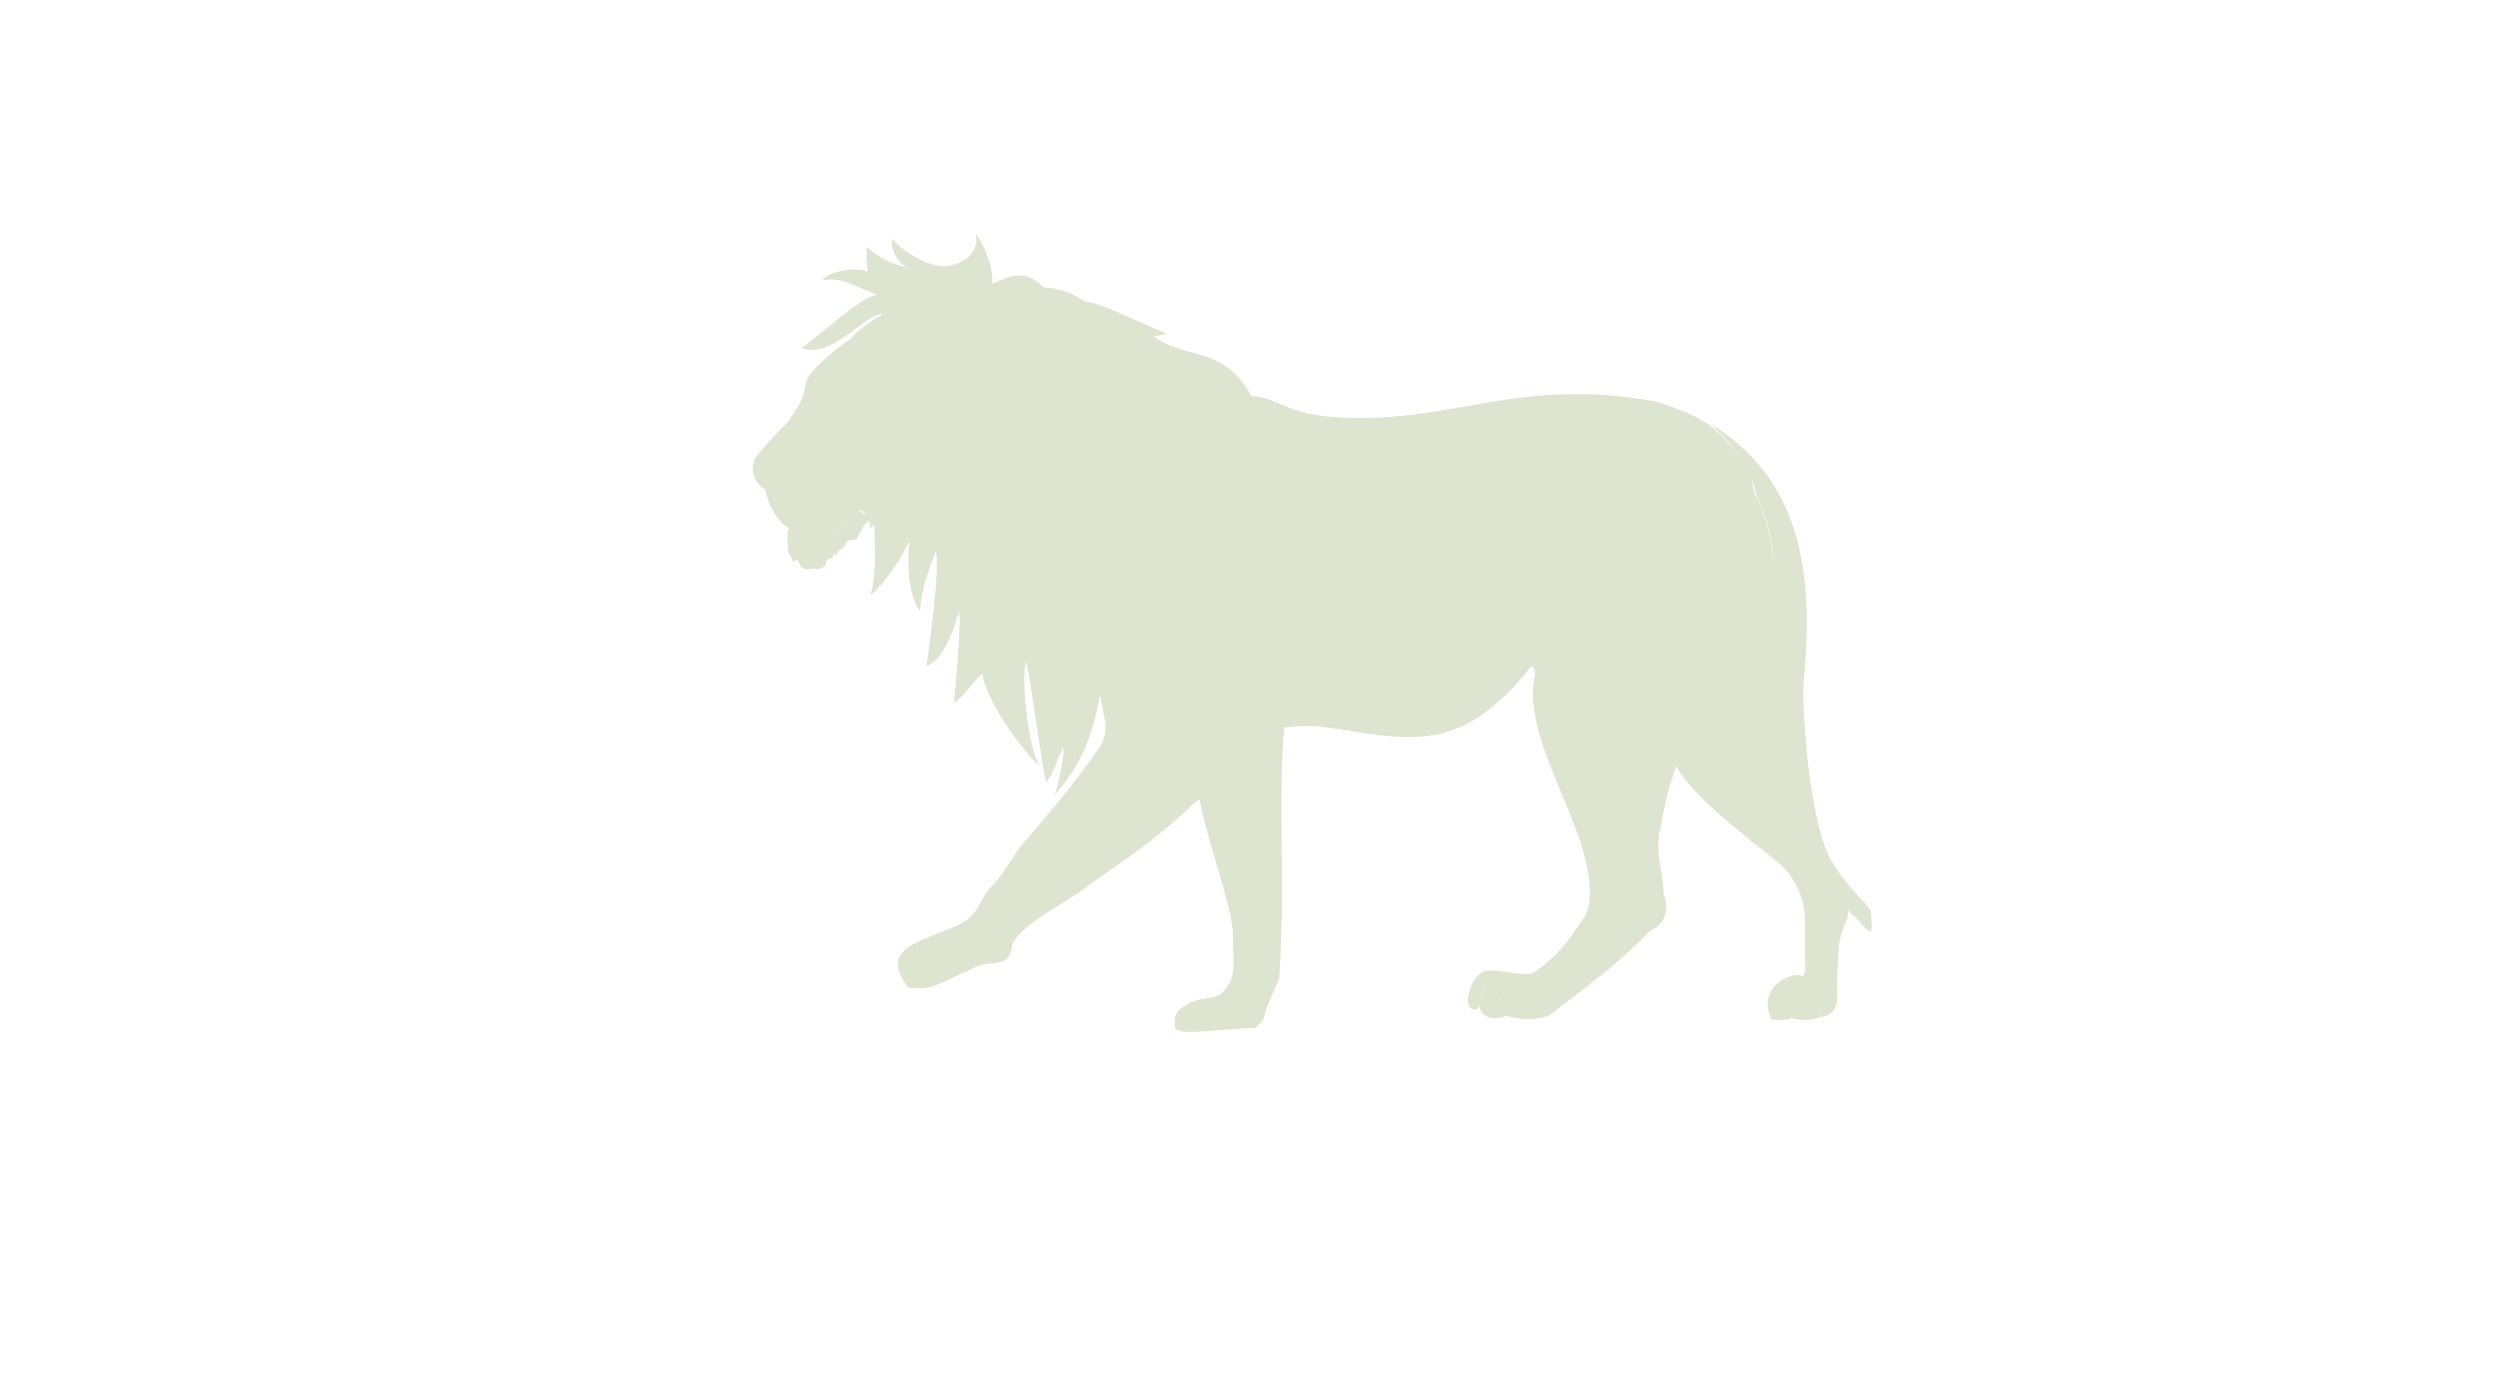 <svg version="1.1" xmlns="http://www.w3.org/2000/svg" xmlns:xlink="http://www.w3.org/1999/xlink" viewBox="0 0 768 430" style="enable-background:new 0 0 768 430;" xml:space="preserve"><g id="lion"> <g>  <path style="fill:none;" d="M263.778,157.304c0.038-0.005,0.075-0.012,0.108-0.022c0.056-0.066,0.113-0.133,0.167-0.199 l-0.005-0.002h0.006v0.002l0,0l1.902,0.953c0,0,0.07,0.072,0.167,0.189C265.334,156.966,264.368,156.299,263.778,157.304z"/>  <path style="fill:none;" d="M539.294,153.079c0.117,0.632,0.214,1.271,0.31,1.909c-0.118-1.025-0.261-2.043-0.46-3.042 c3.136,5,5.049,13.464,6.176,23.395c-0.818-9.053-2.344-16.668-5.699-23.041c-0.142-1.127-0.628-3.225-1.849-5.968 C538.472,148.558,538.963,150.801,539.294,153.079z"/>  <path style="fill:none;" d="M261.977,159.234c-3.069,2.937-6.209,4.497-9.223,5.043c0.076-0.011,0.155-0.019,0.23-0.031 C255.739,163.731,258.875,162.367,261.977,159.234z"/>  <path style="fill:none;" d="M461.016,306.508c-0.017-0.208,0.096-0.466,0.154-0.706c-0.09,0.232-0.211,0.448-0.271,0.706 c0.04,0.712,0.135,1.325,0.275,1.921C461.065,307.857,460.989,307.236,461.016,306.508z"/>  <path style="fill:#DDE4D0;" d="M267.094,160.4c0.12,0.553,0.222,1.153,0.3,1.817C267.394,161.653,267.279,161.024,267.094,160.4z" />  <path style="fill:#DDE4D0;" d="M471.409,207.251c0-0.438-0.022-0.802-0.061-1.115 C471.344,206.655,471.362,207.045,471.409,207.251z"/>  <polygon style="fill:#DDE4D0;" points="264.055,157.08 264.049,157.08 264.054,157.083 264.055,157.082   "/>  <path style="fill:#DDE4D0;" d="M574.735,279.63c-4.899-5.735-10.029-10.507-13.261-17.317 c-5.131-12.187-7.527-36.791-7.527-51.482c3.825-36.187-1.428-64.137-28.66-80.741c4.089,3.663,7.022,7.167,9.142,10.298 c-8.276-11.265-14.331-13.189-25.509-16.995c-42.286-7.762-62.351,6.572-96.636,4.899c-10.826-0.491-15.536-2.671-19.503-4.384 c-2.575-1.126-4.833-2.052-8.295-2.17c-8.716-15.893-20.391-11.046-30.131-18.41c2.149-0.36,3.701-0.36,3.576-1.076 c-6.444-2.511-20.901-9.675-24.009-9.435c-3.817-1.554-4.414-3.701-13.37-4.541c-6.452-6.688-11.949-2.387-15.772-1.073 c0.48-4.065-1.552-10.514-5.015-15.53c0.238,1.67,1.312,8.122-8.724,10.151c-6.924,0.479-15.525-6.329-16.839-8.481 c-0.889,3.165,1.658,7.502,4.529,8.787c-4.879-1.068-8.587-2.662-12.411-6.276c-0.365,3.821,0.238,6.689,0.238,7.643l-0.006-0.002 c-4.659-2.028-13.972,0.84-13.734,2.628c6.453-1.312,12.304,3.344,16.965,4.422c-4.539-0.116-16.602,11.468-23.534,16.361 c9.56,3.588,19.474-10.87,25.085-10.391c-4.144,2.108-8.009,5.273-10.115,7.62c-6.503,4.473-12.913,10.299-13.657,13.41 c-0.835,5.611-2.03,6.568-5.254,11.823c-5.011,5.016-11.345,11.704-10.748,12.782c-0.062,0.271-0.109,0.537-0.145,0.796 c-0.034-0.028-0.061-0.047-0.096-0.076c-0.221,0.844-0.095,1.95,0.265,3.058c0.243,0.901,0.646,1.688,1.146,2.351 c0.617,0.915,1.371,1.658,2.172,1.996c0-0.02,0.005-0.05,0.006-0.071c0.037,0.021,0.073,0.045,0.11,0.066 c0.001,0.003,0.001,0.007,0.002,0.01c-0.001-0.002-0.001-0.003-0.002-0.005c1.199,5.015,2.274,6.928,5.258,10.51 c0.797,0.651,1.659,1.237,2.57,1.745c-0.141-0.065-0.279-0.124-0.421-0.193c-0.035,0.042-0.059,0.09-0.089,0.134 c-0.009-0.004-0.02-0.009-0.029-0.013c0.007,0.007,0.016,0.014,0.023,0.021c-0.583,0.841-0.384,2.104-0.384,3.799 c0,0.958,0.244,2.388,0.244,3.346l1.555,3.103l0.828-0.835c0.727,0,1.319,2.627,2.032,2.627l1.321,0.479l2.029-0.359 c0.598,0,0.833,0.236,1.548,0.236l1.913-0.835l0.596-1.793l0.478-0.595l1.319-0.239c0-1.672,0.712-0.955,1.431-0.955 c0,0-0.24-0.958,0.833-1.553c1.075-0.598,1.075-0.834,1.671-1.554c0.478-0.718,0.124-0.718,0.601-1.074 c0.472-0.239,1.314-0.479,2.75-0.479l1.554-2.985l0.595-1.196l1.553-1.789c0-0.137-0.02-0.269-0.049-0.398 c0.133,0.315,0.247,0.642,0.344,0.97c-0.001-0.004-0.002-0.009-0.003-0.014c0.187,0.628,0.303,1.261,0.303,1.828 c0.004-0.003,0.007-0.007,0.011-0.01c0,0.001,0,0.003,0,0.005c0.253-0.219,0.497-0.459,0.744-0.69 c0.135-0.127,0.274-0.247,0.409-0.376c0.359,9.049,0.511,17.132-1.282,21.855c5.011-4.42,9.554-11.349,12.182-16.963 c-0.959,5.733-0.357,18.156,3.224,21.619c0.124-7.641,4.302-16.365,4.779-18.393c1.434,5.375-2.153,31.058-2.864,35.355 c7.404-2.265,10.987-21.858,10.032-16.241c0.839,2.029-1.193,23.412-1.555,27.709c4.784-4.297,5.733-6.447,8.724-9.196 c0.712,8.004,13.139,24.96,17.557,28.312c-3.701-5.383-5.855-28.667-4.057-31.892c1.432,6.329,5.01,33.322,6.084,37.024 c2.031-1.793,4.66-10.271,5.137-10.633c0.843,0.957-1.312,10.988-2.504,14.457c9.084-9.992,12.104-20.549,13.945-30.916 c0.506,3.011,1.062,6.096,1.698,9.298c0,0.001,0.001,0.001,0.002,0.002c-0.001,3.581-0.712,5.853-2.983,8.596 c-5.017,7.172-12.665,16.964-21.384,26.755c-4.42,4.898-6.451,10.512-11.346,15.17c-4.179,4.78-2.51,9.081-13.977,12.904 c-7.492,3.449-19.846,5.596-11.199,17.188c-0.009,0.003-0.017,0.007-0.026,0.01c0.013,0.003,0.025,0.004,0.038,0.007 c0.029,0.038,0.052,0.074,0.081,0.113c7.63,1.551,11.215-2.252,18.476-5.006c0.012-0.005,0.024-0.01,0.036-0.014 c0.001-0.001,0.003-0.002,0.005-0.003c6.567-4.527,12.898,0.479,13.617-8.233c2.504-5.73,15.047-12.062,20.664-16.01 c11.105-8.122,22.813-15.286,35.355-27.472c0.266-0.164,0.51-0.336,0.749-0.509c0.234-0.157,0.479-0.312,0.704-0.473 c2.187,11.23,6.765,23.715,9.411,35.023c0.598,3.462,1.077,5.14,0.835,9.312c0.242,4.543,0.836,10.158-1.909,13.383 c-2.394,4.537-7.045,2.387-11.586,5.017c-1.072,1.194-5.021,1.313-4.302,7.286c0.602,3.102,16.006,0.115,24.729,0.239 c2.868-2.873,2.148-1.555,3.586-6.573c2.148-4.776,1.551-3.585,3.701-8.598c0.355-3.586,0.239-4.063,0.596-11.828 c0.959-20.902-0.834-44.908,0.959-65.217c-0.026-0.024-0.057-0.041-0.086-0.063c1.998-0.272,3.987-0.472,5.937-0.538 c1.05-0.021,2.091,0,3.131,0.036c10.334,0.892,20.262,3.678,30.343,3.346c8.021-0.051,16.103-2.153,24.655-9.302 c3.867-3.083,7.813-7.113,11.861-12.31c0.131-0.048,0.253-0.058,0.369-0.044c0.311,0.116,0.546,0.537,0.649,1.402 c0.002-0.177,0.007-0.37,0.014-0.576c0.106,0.395,0.171,0.937,0.171,1.689c-4.78,20.548,18.873,48.493,16.726,69.514 c0,1.675-0.479,2.751-1.314,4.659c-6.33,9.079-7.049,10.986-15.766,17.439c-4.183,1.078-7.648-0.718-14.094-0.718 c-4.543-0.116-8.006,10.396-5.026,11.709c3.057,1.382,2.093-2.618,4.003-7.015c-0.786,2.499-1.542,5.721-1.607,6.061 c0.35,4.028,5.412,4.873,8.295,3.014c0.023,0.029,0.043,0.055,0.066,0.084c0.013,0.006,0.031,0.011,0.044,0.017 c0.026,0.039,0.055,0.079,0.075,0.111c2.271,0.836,10.151,1.906,13.733-0.721c10.159-7.882,21.026-15.771,30.105-25.323 c4.775-2.031,6.209-6.692,4.299-11.229c0-6.334-3.108-13.74-0.843-21.025c0.925-6.232,2.583-12.375,4.65-18.43 c5.882,10.727,26.45,25.158,32.623,30.74c2.506,2.389,4.061,5.256,5.373,8.245c1.438,3.461,1.672,6.447,1.672,13.493v10.039 l-0.601,2.146c-1.784-2.147-14.805,2.267-9.791,13.021c1.792,0.357,4.421,0.357,6.092-0.246v-2.86c0,0.952,0.116,1.911,0.116,2.86 c2.873,0.604,5.617,0.725,8.484-0.23c0-1.795,0.239-3.347,0.239-4.305l-0.119,4.305c2.151-0.479,4.061-0.598,5.371-4.543 c0-7.645,0-8.597,0.598-18.152c0.481-2.158,1.316-5.381,2.031-6.338c0.455-1.088,0.839-2.321,0.786-3.74 c0.006-0.056,0.018-0.11,0.022-0.165c0.691,0.788,1.309,1.427,1.819,1.875c0.718,0,2.511,3.468,5.139,4.774 C575.331,284.529,574.735,281.423,574.735,279.63z M261.977,159.234c-3.102,3.132-6.238,4.497-8.993,5.012 c-0.076,0.012-0.154,0.02-0.23,0.031C255.767,163.731,258.908,162.171,261.977,159.234z M265.957,158.035l-1.902-0.953 c-0.055,0.066-0.112,0.133-0.167,0.199c-0.034,0.01-0.07,0.017-0.108,0.022c0.589-1.004,1.556-0.338,2.345,0.921 C266.027,158.107,265.957,158.035,265.957,158.035z M545.319,175.341c-1.127-9.931-3.04-18.396-6.176-23.395 c0.199,0.999,0.342,2.017,0.46,3.042c-0.096-0.638-0.192-1.276-0.31-1.909c-0.331-2.278-0.822-4.521-1.522-6.747 c1.221,2.743,1.707,4.84,1.849,5.968C542.976,158.672,544.501,166.288,545.319,175.341z M461.17,305.802 c-0.059,0.24-0.171,0.498-0.154,0.706c-0.026,0.729,0.05,1.35,0.159,1.921c-0.141-0.596-0.235-1.209-0.275-1.921 C460.959,306.25,461.08,306.034,461.17,305.802z"/>  <polygon style="fill:#DDE4D0;" points="525.28,130.085 525.287,130.089 525.28,130.083   "/> </g> <g id="Layer_1_7_"> </g></g><g id="Layer_1"></g></svg>
